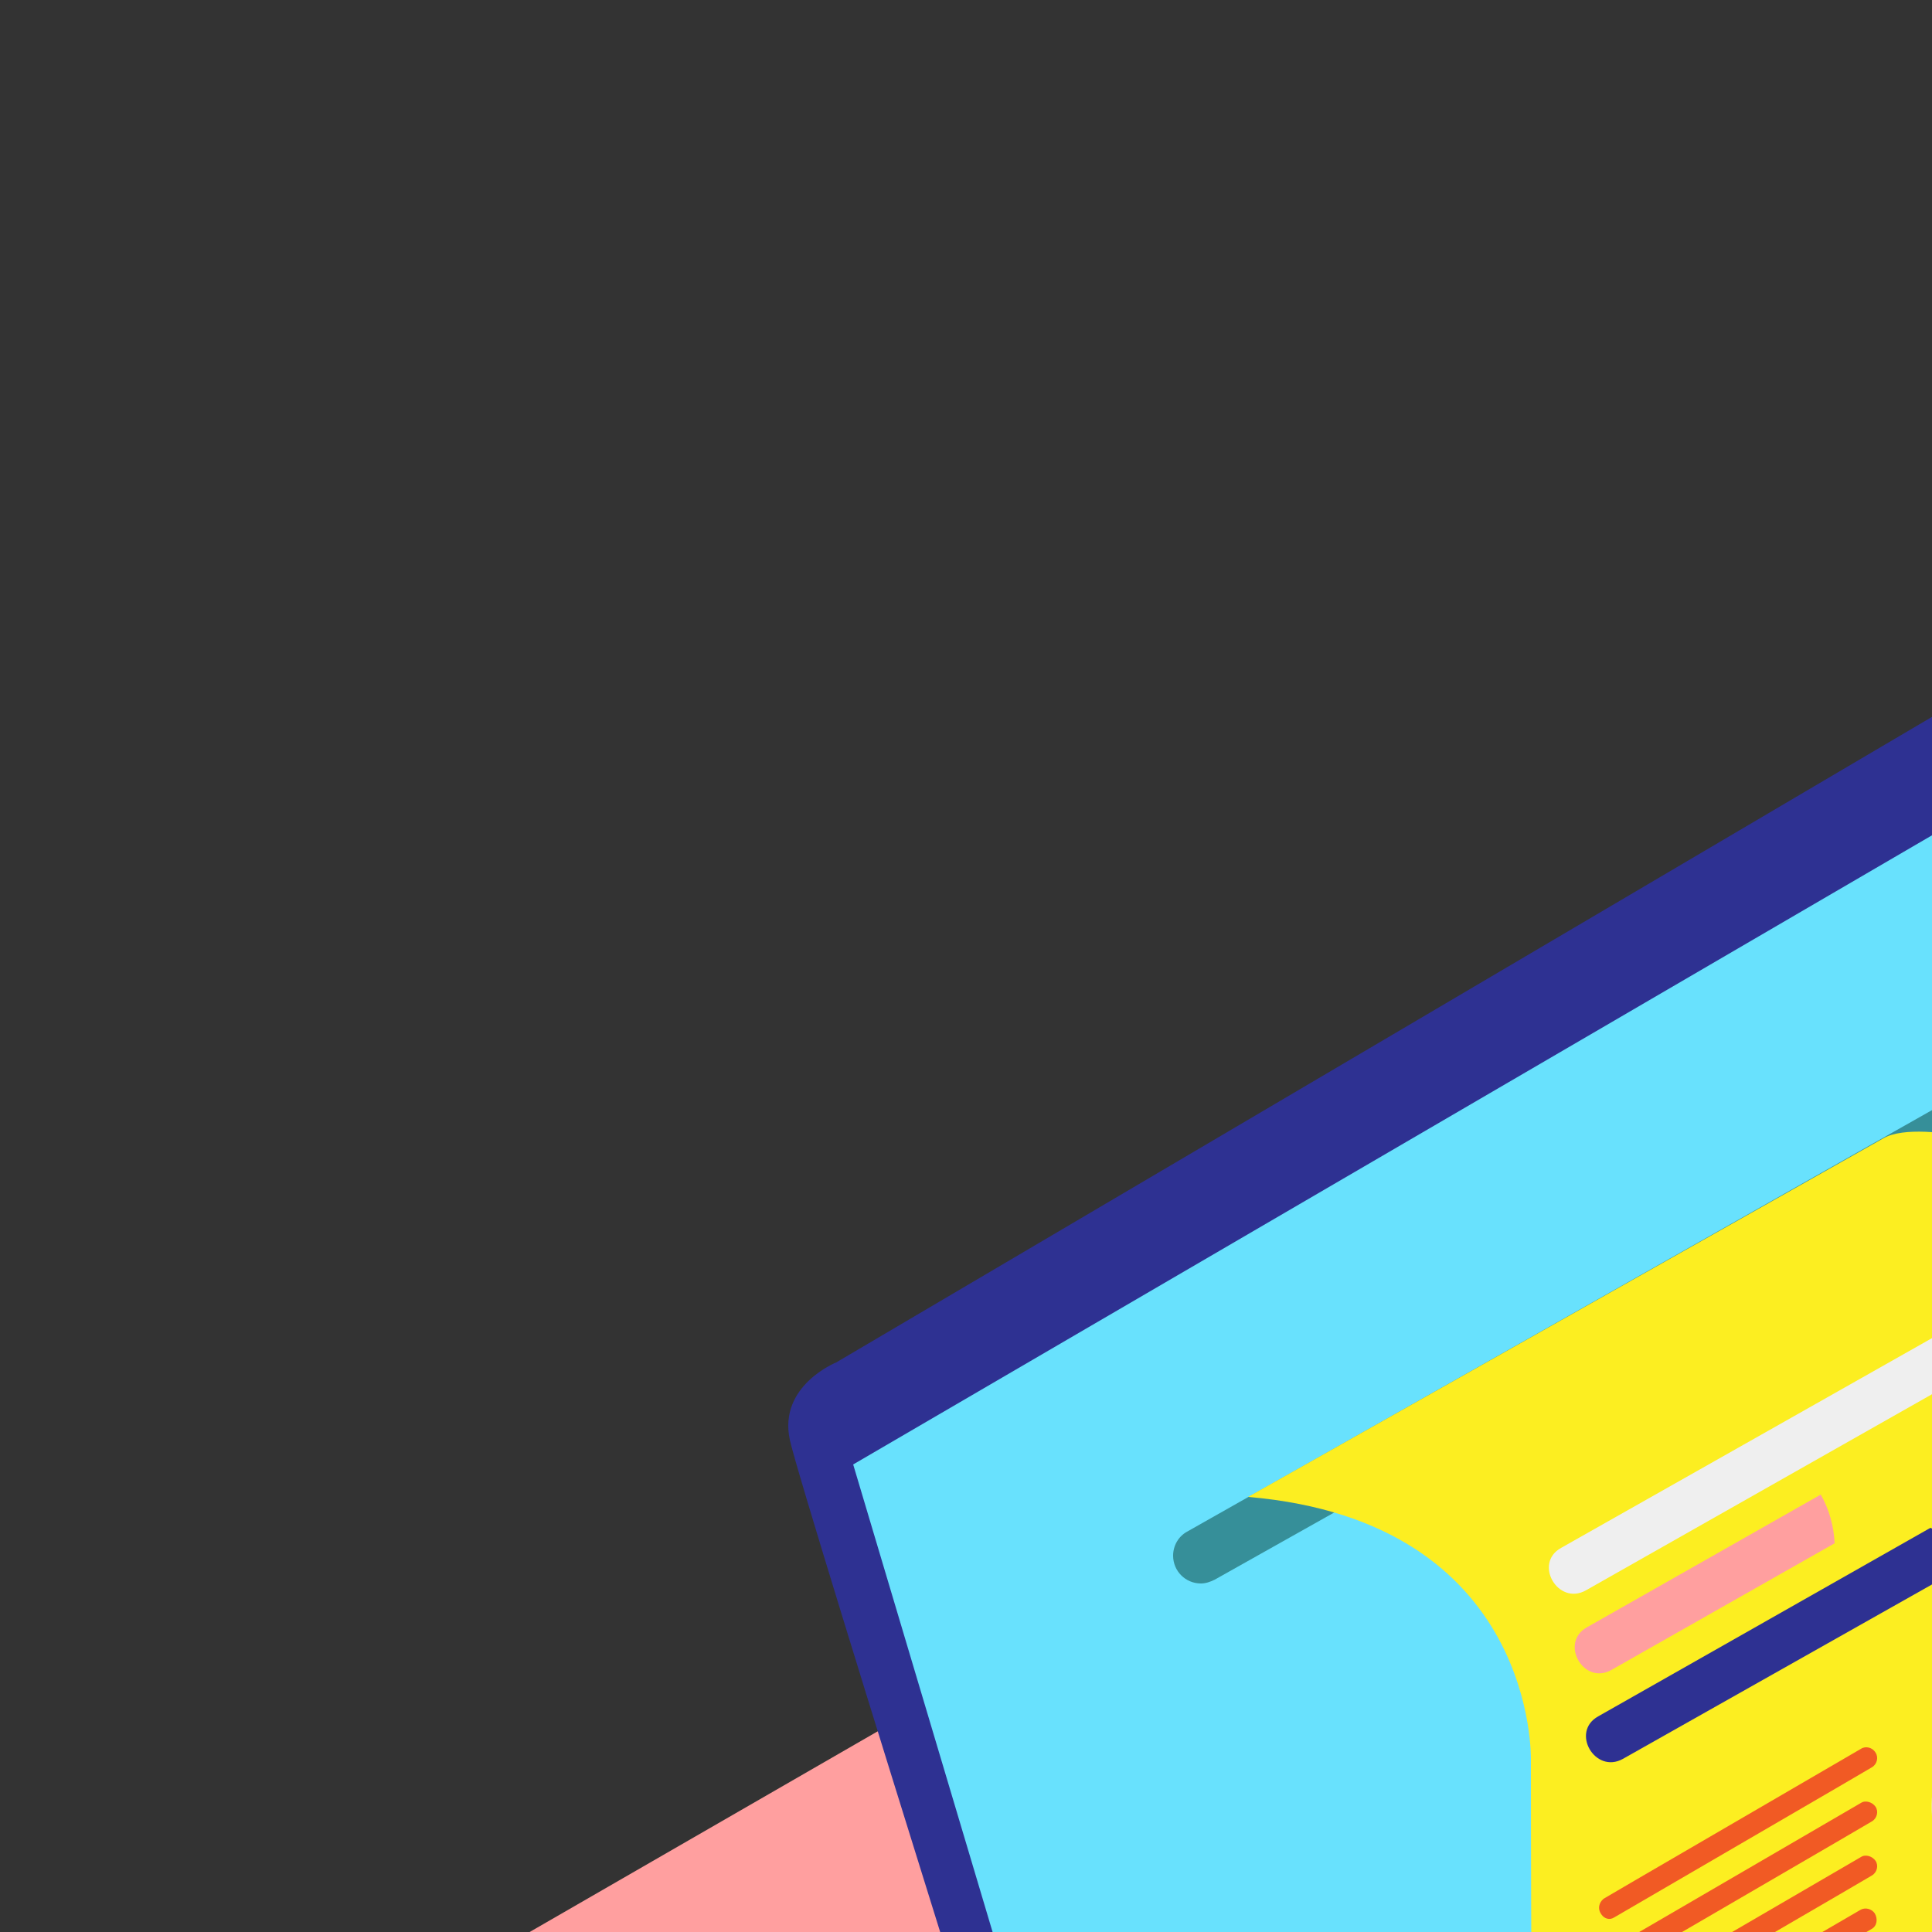 <svg transform="scale(2)" version="1.1" id="Layer_1" xmlns="http://www.w3.org/2000/svg" xmlns:xlink="http://www.w3.org/1999/xlink" x="0px" y="0px" viewBox="0 0 500 500" xml:space="preserve" class="show_show__wrapper__graphic__5Waiy "><rect x="0" y="0" width="500" height="500" fill="#333333" stroke="none"/><title>React</title><style type="text/css">
	.st0{fill:#FF9F9F;}
	.st1{fill:url(#SVGID_1_);}
	.st2{fill:#68E1FD;}
	.st3{fill:#efefef;}
	.st4{fill:#2E3192;}
	.st5{opacity:0.1;fill:#2E3192;enable-background:new    ;}
	.st6{fill:#368F99;}
	.st7{fill:#FCEE21;}
	.st8{fill:#F15A24;}
	.st9{fill:#FBB03B;}
	.st10{fill:#DA2E81;}
	.st11{fill:#A2C609;}
</style><g id="background"><path class="st0" d="M246.7,429.5L20.9,296.1c-7.2-4-13.4-10.7-6.3-15l226.5-130.6c3.4-2.1,8.6-3.5,12-1.5l237,137.5
		c7.2,4.2,8.5,15.8,1.3,20l-215,122.7C267.2,434.6,255.9,434.7,246.7,429.5z"></path><linearGradient id="SVGID_1_" gradientUnits="userSpaceOnUse" x1="328.142" y1="311.318" x2="163.212" y2="90.078" gradientTransform="matrix(1 0 0 -1 0 502)"><stop offset="0" style="stop-color: rgb(46, 49, 146);"></stop><stop offset="0.24" style="stop-color: rgb(50, 51, 146); stop-opacity: 0.98;"></stop><stop offset="0.4" style="stop-color: rgb(63, 58, 147); stop-opacity: 0.92;"></stop><stop offset="0.54" style="stop-color: rgb(85, 70, 148); stop-opacity: 0.81;"></stop><stop offset="0.67" style="stop-color: rgb(117, 86, 150); stop-opacity: 0.66;"></stop><stop offset="0.79" style="stop-color: rgb(157, 107, 153); stop-opacity: 0.47;"></stop><stop offset="0.91" style="stop-color: rgb(206, 133, 156); stop-opacity: 0.23;"></stop><stop offset="1" style="stop-color: rgb(255, 159, 159); stop-opacity: 0;"></stop></linearGradient><polyline class="st1" points="198,286 102,344 220.6,414.1 319.2,352.7 	"></polyline></g><g id="laptop"><polyline class="st2" points="414.7,290.5 414.7,295.4 412.2,298.5 	"></polyline><path class="st2" d="M315,230l96.9,60c2.8,1.7,3.7,5.4,2,8.3c-0.5,0.9-1.3,1.6-2.2,2.1l-147,83.1c-4.2,2.4-9.3,2.3-13.4-0.1
		l-96.4-56.7c-7-5.8-6.5-16.6,0.1-17L301,229.8C305.3,227.3,310.7,227.4,315,230z"></path><path class="st3" d="M315,225.9l96.9,60c2.8,1.7,3.7,5.4,2,8.3c-0.5,0.9-1.3,1.6-2.2,2.1l-147,83.1c-4.2,2.4-9.3,2.3-13.4-0.1
		l-96.4-56.7c-3.6-2.1-4.7-6.7-2.6-10.2c0.7-1.1,1.6-2,2.7-2.7l146.1-84C305.3,223.2,310.7,223.2,315,225.9z"></path><path class="st4" d="M311,217.7c0,0-40.2-129.8-40-129.8s-1.3-5.8-8.5-2.5l-154.3,90.9c0,0-7.5,3-6,10s39.3,127,39.3,127
		c1.6,2.3,4.6,3.4,7.3,2.5c4.7-1.5,158.6-90.9,158.6-90.9S312.5,223,311,217.7z"></path><polygon class="st2" points="268.5,97.3 110.4,189.5 143.2,299.5 303.3,210.1 	"></polygon><path class="st2" d="M320.9,239.7l35.4,22.1c2,1.3,2.6,3.9,1.3,5.9c-0.4,0.6-0.9,1.1-1.5,1.4l-127.1,72.5
		c-3.9,2.2-8.6,2.2-12.5-0.1c-8.2-4.8-22.2-13.3-30.9-18.6c-2.4-1.5-3.2-4.7-1.7-7.1c0.4-0.7,1.1-1.3,1.8-1.8
		c25.7-15,109.6-63.7,128-74.4C316,238.3,318.8,238.3,320.9,239.7z"></path><path class="st2" d="M319,299.5l-44.4,25c-2.1,1.2-2.9,3.9-1.7,6c0.4,0.7,0.9,1.3,1.6,1.7l26.1,15.3c1.8,1.1,4.1,1.1,5.9,0
		l45.5-25.9c1.8-1,2.4-3.3,1.4-5.1c-0.3-0.6-0.8-1-1.4-1.4l-27.2-15.6C323,298.5,320.8,298.5,319,299.5z"></path><path class="st5" d="M320.9,239.7l35.4,22.1c2,1.3,2.6,3.9,1.3,5.9c-0.4,0.6-0.9,1.1-1.5,1.4l-127.1,72.5
		c-3.9,2.2-8.6,2.2-12.5-0.1c-8.2-4.8-22.2-13.3-30.9-18.6c-2.4-1.5-3.2-4.7-1.7-7.1c0.4-0.7,1.1-1.3,1.8-1.8
		c25.7-15,109.6-63.7,128-74.4C316,238.3,318.8,238.3,320.9,239.7z"></path><path class="st5" d="M319,299.5l-44.4,25c-2.1,1.2-2.9,3.9-1.7,6c0.4,0.7,0.9,1.3,1.6,1.7l26.1,15.3c1.8,1.1,4.1,1.1,5.9,0
		l45.5-25.9c1.8-1,2.4-3.3,1.4-5.1c-0.3-0.6-0.8-1-1.4-1.4l-27.2-15.6C323,298.5,320.8,298.5,319,299.5z"></path><path class="st6" d="M259.1,138.5l-105.5,59.7c-1.1,0.6-1.8,1.8-1.8,3.1l0,0c0,2,1.6,3.6,3.6,3.6c0.6,0,1.2-0.2,1.8-0.5l105.5-59.3
		c1.1-0.6,1.8-1.8,1.8-3.1v-0.4c0-2-1.6-3.6-3.6-3.6C260.3,138,259.7,138.2,259.1,138.5z"></path></g><g id="graphic_data"><path class="st7" d="M358.4,305.9l-55.8-32.2c-20.2-9.5-22.9-38.7-22.9-38.7v-57.9c0-12.9-12.2-27.7-25.1-30
		c-2.7-0.5-8.3-1.3-10.9,0.2l-82.2,46.4c37.5,3.2,36.6,34.1,36.6,34.1s0,57.4,0.6,61.7c1.7,13.4,10,25,22.1,30.9l0,0l54.9,32.3
		L358.4,305.9z"></path><path class="st8" d="M208.9,248.1l29.2-17l4.1-2.4c0.7-0.4,0.9-1.3,0.5-1.9c-0.4-0.7-1.3-0.9-1.9-0.5l-29.2,17l-4.1,2.4
		c-0.6,0.5-0.8,1.3-0.3,2C207.6,248.3,208.3,248.5,208.9,248.1L208.9,248.1z"></path><path class="st8" d="M208.9,255.1l29.2-17l4.1-2.4c0.7-0.4,0.9-1.3,0.5-1.9s-1.3-0.9-1.9-0.5l-29.2,17l-4.1,2.4
		c-0.7,0.4-0.9,1.3-0.5,1.9S208.2,255.5,208.9,255.1L208.9,255.1z"></path><path class="st8" d="M208.9,262.1l29.2-17l4.1-2.4c0.7-0.4,0.9-1.3,0.5-1.9s-1.3-0.9-1.9-0.5l-29.2,17l-4.1,2.4
		c-0.7,0.4-0.9,1.3-0.5,1.9S208.2,262.5,208.9,262.1z"></path><path class="st8" d="M208.9,269l29.2-17l4.1-2.4c0.7-0.4,0.8-1.3,0.4-2c-0.4-0.6-1.2-0.8-1.8-0.5l-29.2,17l-4.1,2.4
		c-0.7,0.4-0.9,1.3-0.5,1.9S208.2,269.4,208.9,269L208.9,269L208.9,269z"></path><ellipse class="st3" transform="matrix(0.33 -0.944 0.944 0.33 -41.264 399.826)" cx="260.9" cy="229" rx="16.4" ry="10.2"></ellipse><path class="st4" d="M260.9,229v-17.8c0,0,9.4-3.2,12.2,10.2L260.9,229z"></path><path class="st0" d="M260.9,229l8.8,8.2c0,0,4.1-3.2,3.5-15.8L260.9,229z"></path><polygon class="st9" points="274.8,333.6 282.6,339.2 334.4,310.8 308,294.1 310.7,308.9 286.9,307.7 287.6,323.2 273.4,323.8 	"></polygon><polygon class="st4" points="274.2,333.8 272.7,323.1 287.2,322.8 286.2,306.7 309.1,309.2 307.4,294.2 308.6,294.1 310.5,310.6 
		287.5,308.1 288.5,324 274.1,324.4 275.4,333.6 	"></polygon><ellipse class="st4" cx="287.6" cy="323.2" rx="2.7" ry="1.6"></ellipse><ellipse class="st4" cx="286.9" cy="307.7" rx="2.7" ry="1.6"></ellipse><ellipse class="st4" cx="309.3" cy="309.3" rx="2.7" ry="1.6"></ellipse><ellipse class="st4" cx="307.4" cy="294.4" rx="2.7" ry="1.6"></ellipse><path class="st4" d="M276.5,344l21.3-12l33.6-19l7.8-4.4c0.5-0.3,0.6-0.8,0.3-1.3s-0.8-0.6-1.3-0.3l0,0l-21.3,12l-33.6,19l-7.8,4.4
		c-0.5,0.3-0.6,0.8-0.3,1.3S276,344.3,276.5,344L276.5,344z"></path><ellipse class="st4" cx="274.9" cy="333.9" rx="2.7" ry="1.6"></ellipse><path class="st4" d="M223.9,303.8l21.3,12.6l3,1.8c2.1,1.2,4-2,1.9-3.2l-21.3-12.6l-3-1.8C223.7,299.3,221.8,302.5,223.9,303.8
		L223.9,303.8z"></path><path class="st4" d="M238.9,303.2l14.7,8.7l2.1,1.2c2.1,1.2,4-2,1.9-3.2l-14.7-8.7l-2.1-1.2C238.8,298.7,236.8,301.9,238.9,303.2z"></path><path class="st4" d="M251.3,300.5l10.7,6.3l1.5,0.9c0.9,0.5,2.1,0.2,2.6-0.7c0.5-0.9,0.2-2.1-0.7-2.6l0,0l-10.6-6.3l-1.5-0.9
		c-0.9-0.5-2.1-0.2-2.6,0.7C250.2,298.9,250.5,300,251.3,300.5L251.3,300.5z"></path><rect class="st10" x="255.8" y="278.5" transform="matrix(0.87 -0.492 0.492 0.87 -102.105 170.433)" width="33.5" height="1.3"></rect><rect class="st10" x="261" y="282.1" transform="matrix(0.87 -0.492 0.492 0.87 -103.225 173.456)" width="33.5" height="1.3"></rect><rect class="st10" x="264.7" y="286.2" transform="matrix(0.87 -0.492 0.492 0.87 -104.774 175.774)" width="33.5" height="1.3"></rect><rect class="st10" x="269.8" y="289.9" transform="matrix(0.87 -0.492 0.492 0.87 -105.893 178.797)" width="33.5" height="1.3"></rect><path class="st11" d="M215.6,295.5l62.6-35.4c4.2-2.4,0.4-8.9-3.8-6.5L211.8,289C207.6,291.4,211.3,297.9,215.6,295.5L215.6,295.5z
		"></path><path class="st3" d="M253.1,171.4L202,200.3c-3.6,2-0.4,7.5,3.2,5.5l51-28.9C255.8,174.5,254.9,172.3,253.1,171.4z"></path><path class="st0" d="M235.6,193.4l-30.3,17.2c-3.5,2-0.4,7.5,3.2,5.5l28.9-16.4C237.3,197.5,236.7,195.3,235.6,193.4z"></path><path class="st4" d="M251.7,201.9c-0.1-0.8-0.6-4-1.7-4.1l-0.2-0.1l-43,24.4c-3.6,2-0.4,7.5,3.2,5.5l42-23.7
		C251.8,203.2,251.8,202.5,251.7,201.9z"></path><ellipse class="st3" cx="264.7" cy="169.2" rx="3" ry="4.1"></ellipse><ellipse class="st0" cx="268.6" cy="180.6" rx="3" ry="4.1"></ellipse><ellipse class="st4" cx="269.2" cy="193.4" rx="3" ry="4.1"></ellipse></g></svg>